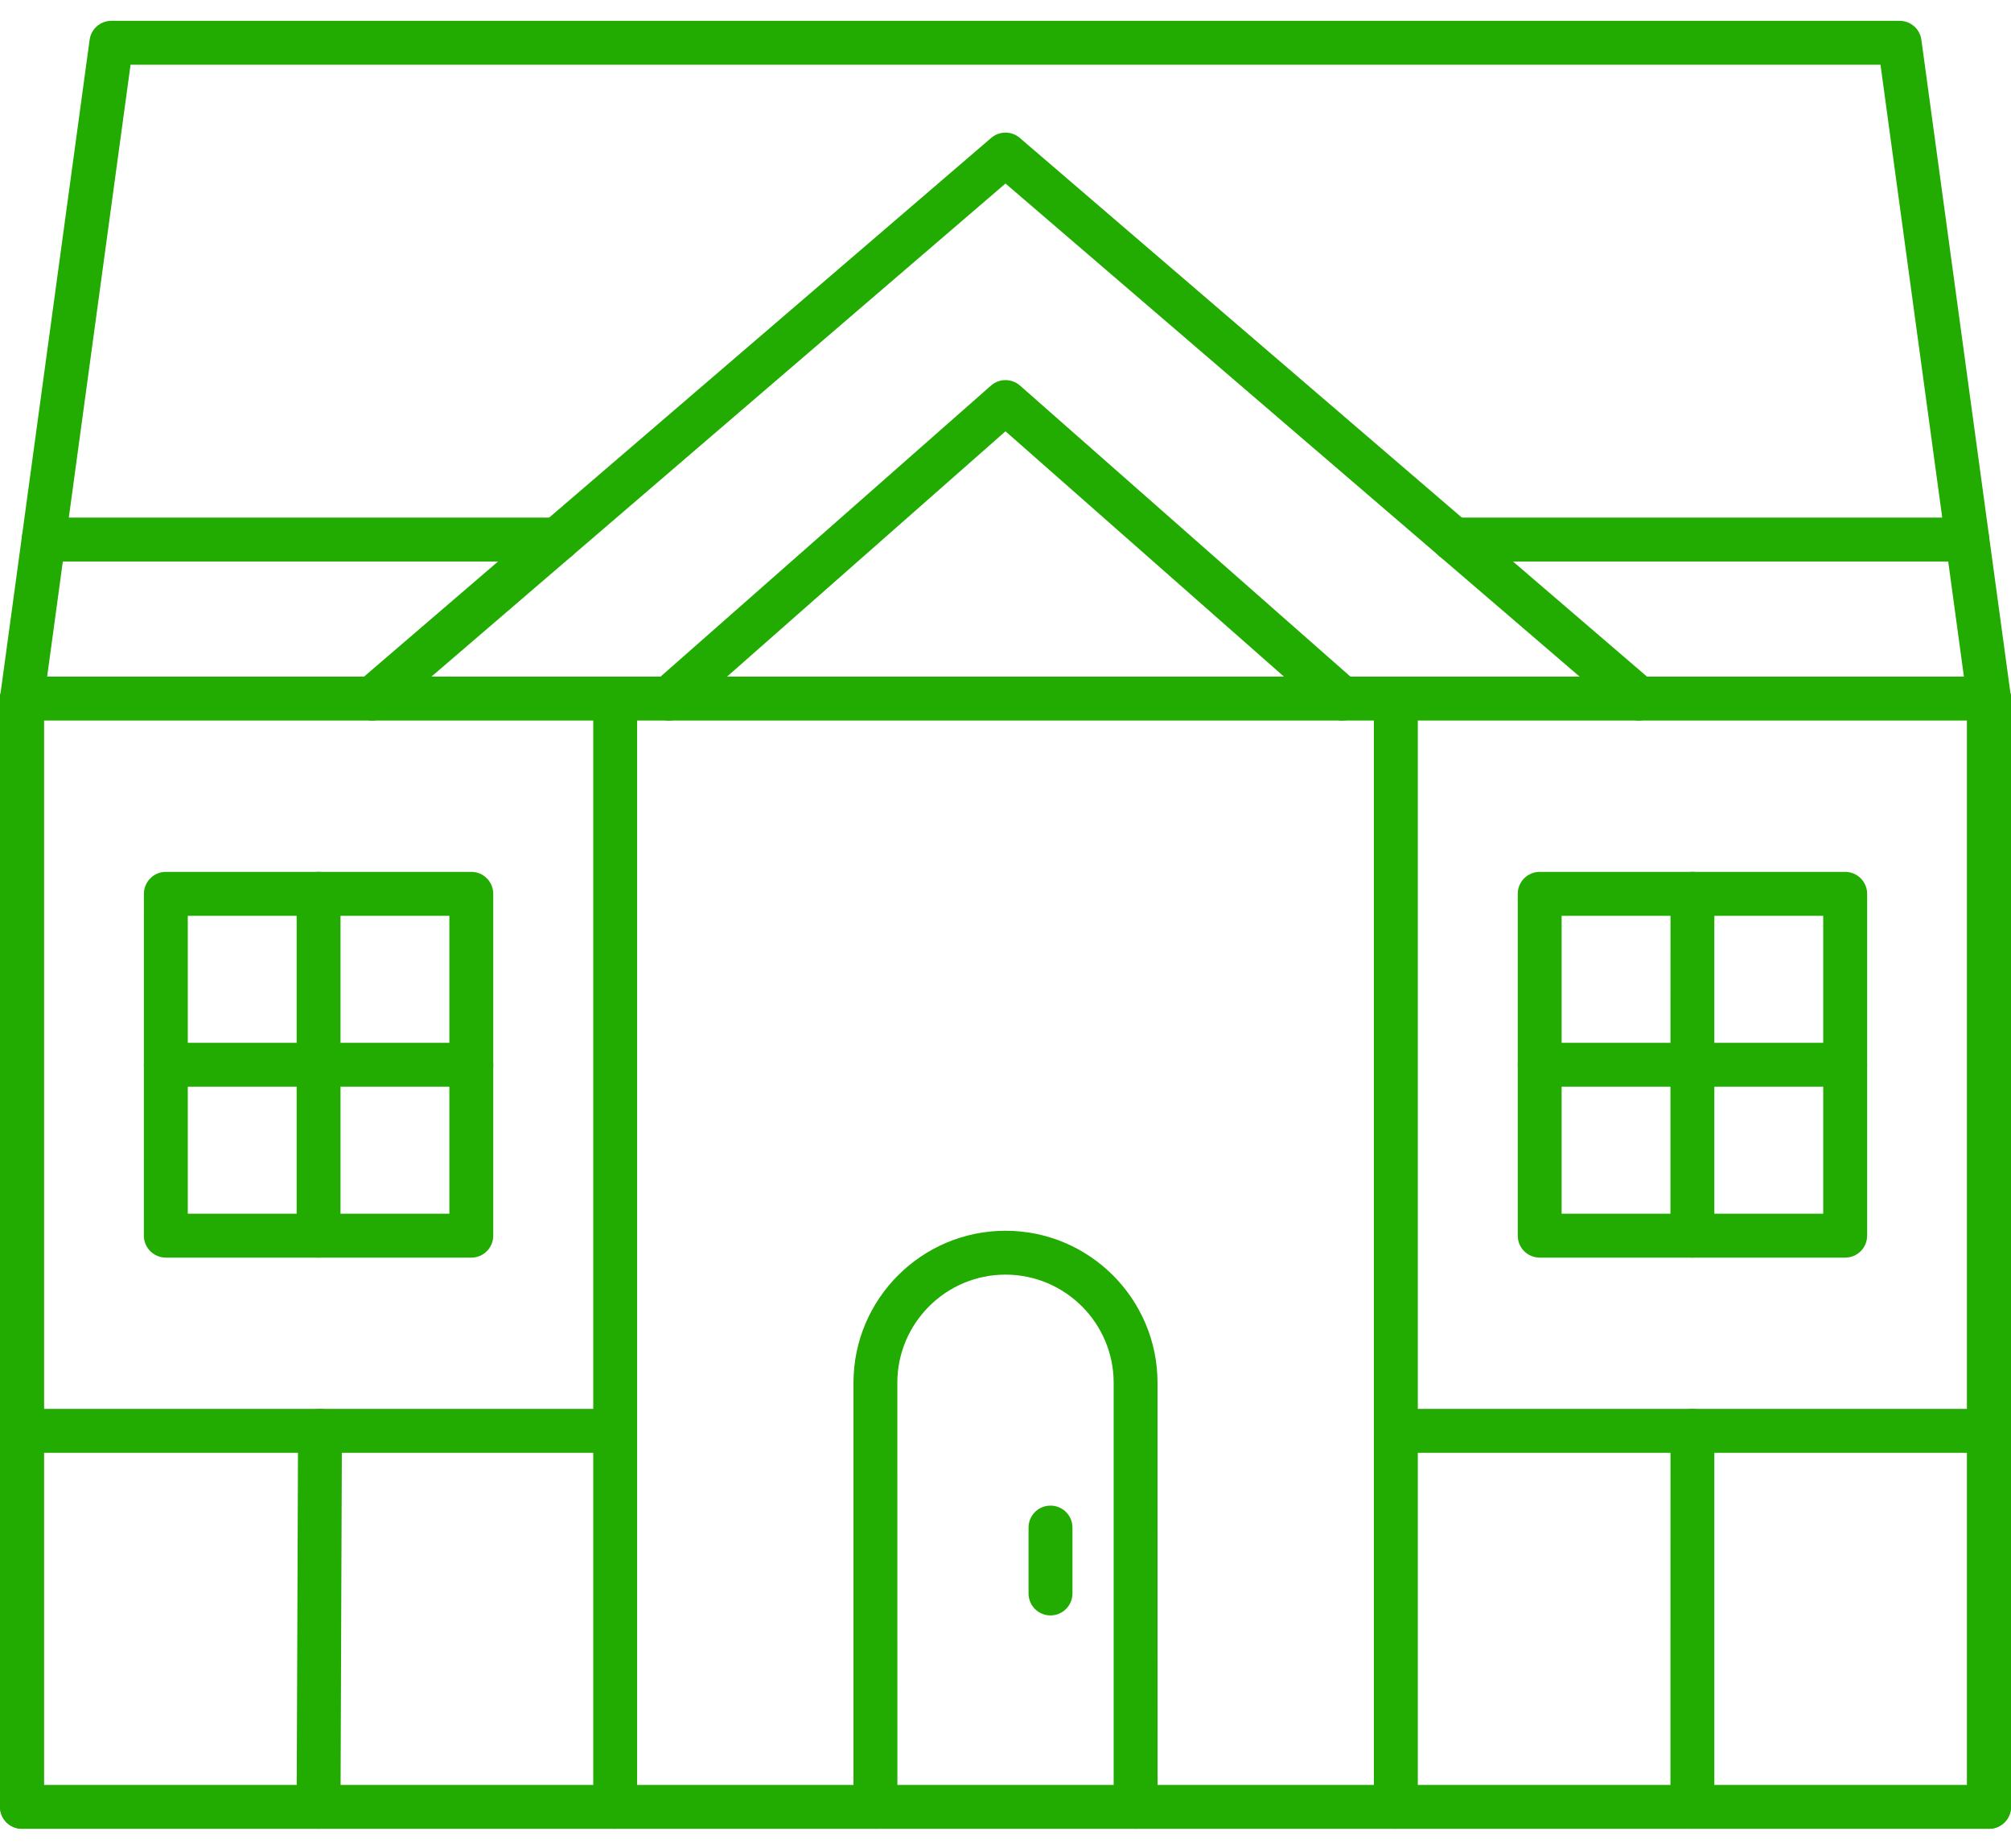 <svg width="37" height="34" viewBox="0 0 37 34" fill="none" xmlns="http://www.w3.org/2000/svg">
<path fill-rule="evenodd" clip-rule="evenodd" d="M0.808 32.835H36.192V13.255H0.808V32.835ZM36.596 33.642H0.404C0.181 33.642 0 33.462 0 33.239L8.53532e-05 12.851C8.53532e-05 12.628 0.181 12.447 0.404 12.447H36.596C36.819 12.447 37 12.628 37 12.851V33.239C37 33.462 36.819 33.642 36.596 33.642Z" fill="#22AB00"/>
<path fill-rule="evenodd" clip-rule="evenodd" d="M0.404 33.642C0.181 33.642 0 33.462 0 33.239L8.53532e-05 12.851C8.53532e-05 12.628 0.181 12.447 0.404 12.447C0.628 12.447 0.808 12.628 0.808 12.851V33.239C0.808 33.462 0.628 33.642 0.404 33.642ZM11.319 33.642C11.096 33.642 10.915 33.462 10.915 33.239L10.915 12.851C10.915 12.628 11.095 12.447 11.319 12.447C11.542 12.447 11.722 12.628 11.722 12.851V33.239C11.722 33.462 11.541 33.642 11.319 33.642Z" fill="#22AB00"/>
<path fill-rule="evenodd" clip-rule="evenodd" d="M25.682 33.642C25.459 33.642 25.278 33.462 25.278 33.239L25.278 12.851C25.278 12.628 25.459 12.447 25.682 12.447C25.905 12.447 26.086 12.628 26.086 12.851V33.239C26.086 33.462 25.905 33.642 25.682 33.642ZM36.596 33.642C36.373 33.642 36.193 33.462 36.193 33.239L36.193 12.851C36.193 12.628 36.373 12.447 36.596 12.447C36.819 12.447 37 12.628 37 12.851V33.239C37 33.462 36.819 33.642 36.596 33.642Z" fill="#22AB00"/>
<path fill-rule="evenodd" clip-rule="evenodd" d="M11.319 26.726H0.404C0.181 26.726 0 26.545 0 26.322C8.53532e-05 26.099 0.181 25.918 0.404 25.918L11.319 25.918C11.542 25.918 11.722 26.099 11.722 26.322C11.722 26.545 11.541 26.726 11.319 26.726Z" fill="#22AB00"/>
<path fill-rule="evenodd" clip-rule="evenodd" d="M36.596 26.726H25.682C25.459 26.726 25.278 26.545 25.278 26.322C25.278 26.099 25.459 25.918 25.682 25.918L36.596 25.918C36.819 25.918 36.999 26.099 36.999 26.322C36.999 26.545 36.819 26.726 36.596 26.726Z" fill="#22AB00"/>
<path fill-rule="evenodd" clip-rule="evenodd" d="M5.862 33.642C5.861 33.642 5.861 33.642 5.86 33.642C5.637 33.641 5.457 33.461 5.458 33.238L5.484 26.32C5.485 26.098 5.665 25.918 5.887 25.918C5.887 25.918 5.888 25.918 5.889 25.918C6.112 25.919 6.292 26.1 6.291 26.323L6.265 33.24C6.265 33.463 6.083 33.642 5.862 33.642Z" fill="#22AB00"/>
<path fill-rule="evenodd" clip-rule="evenodd" d="M31.138 33.642C30.916 33.642 30.734 33.461 30.734 33.238L30.735 26.322C30.735 26.099 30.915 25.918 31.138 25.918C31.361 25.918 31.542 26.099 31.542 26.322L31.542 33.238C31.542 33.461 31.361 33.642 31.138 33.642Z" fill="#22AB00"/>
<path fill-rule="evenodd" clip-rule="evenodd" d="M3.455 22.327H8.268V16.847H3.455V22.327ZM8.672 23.135H3.051C2.829 23.135 2.647 22.954 2.647 22.731L2.648 16.443C2.648 16.22 2.828 16.039 3.051 16.039H8.672C8.895 16.039 9.075 16.22 9.075 16.443L9.075 22.731C9.075 22.954 8.895 23.135 8.672 23.135Z" fill="#22AB00"/>
<path fill-rule="evenodd" clip-rule="evenodd" d="M28.732 22.327H33.545V16.847H28.732V22.327ZM33.949 23.135H28.329C28.105 23.135 27.925 22.954 27.925 22.731L27.925 16.443C27.925 16.22 28.105 16.039 28.329 16.039H33.949C34.172 16.039 34.353 16.22 34.353 16.443L34.353 22.731C34.353 22.954 34.172 23.135 33.949 23.135Z" fill="#22AB00"/>
<path fill-rule="evenodd" clip-rule="evenodd" d="M0.405 13.255C0.386 13.255 0.369 13.253 0.35 13.251C0.129 13.221 -0.026 13.017 0.004 12.796L1.649 0.732C1.676 0.532 1.847 0.383 2.049 0.383L34.951 0.383C35.153 0.383 35.324 0.532 35.351 0.732L36.996 12.796C37.026 13.017 36.871 13.221 36.65 13.251C36.43 13.282 36.226 13.126 36.196 12.905L34.599 1.191H2.402L0.805 12.905C0.777 13.108 0.603 13.255 0.405 13.255Z" fill="#22AB00"/>
<path fill-rule="evenodd" clip-rule="evenodd" d="M6.848 13.255C6.735 13.255 6.621 13.207 6.541 13.114C6.396 12.945 6.415 12.69 6.585 12.544L18.237 2.537C18.389 2.407 18.612 2.407 18.763 2.537L30.416 12.544C30.585 12.69 30.604 12.945 30.459 13.114C30.314 13.283 30.059 13.303 29.89 13.157L18.5 3.376L7.111 13.157C7.035 13.223 6.941 13.255 6.848 13.255Z" fill="#22AB00"/>
<path fill-rule="evenodd" clip-rule="evenodd" d="M24.694 13.255C24.599 13.255 24.503 13.222 24.427 13.155L18.5 7.934L12.573 13.155C12.406 13.302 12.151 13.286 12.003 13.118C11.855 12.951 11.871 12.696 12.039 12.548L18.233 7.093C18.386 6.959 18.614 6.959 18.767 7.093L24.961 12.548C25.128 12.696 25.145 12.951 24.997 13.118C24.918 13.209 24.805 13.255 24.694 13.255Z" fill="#22AB00"/>
<path fill-rule="evenodd" clip-rule="evenodd" d="M10.255 10.329H0.803C0.58 10.329 0.399 10.149 0.399 9.925C0.4 9.702 0.58 9.521 0.803 9.521H10.255C10.478 9.521 10.659 9.702 10.659 9.925C10.659 10.148 10.478 10.329 10.255 10.329ZM36.196 10.329H26.745C26.522 10.329 26.341 10.149 26.341 9.925C26.341 9.702 26.522 9.521 26.745 9.521H36.196C36.419 9.521 36.6 9.702 36.6 9.925C36.6 10.148 36.419 10.329 36.196 10.329Z" fill="#22AB00"/>
<path fill-rule="evenodd" clip-rule="evenodd" d="M20.894 33.642C20.671 33.642 20.49 33.461 20.49 33.238L20.49 25.438C20.49 24.341 19.597 23.448 18.5 23.448C17.403 23.448 16.51 24.341 16.51 25.438L16.511 33.238C16.511 33.461 16.33 33.642 16.107 33.642C15.884 33.642 15.703 33.461 15.703 33.238L15.703 25.438C15.703 23.896 16.957 22.641 18.5 22.641C20.043 22.64 21.297 23.896 21.297 25.438L21.298 33.238C21.298 33.461 21.117 33.642 20.894 33.642Z" fill="#22AB00"/>
<path fill-rule="evenodd" clip-rule="evenodd" d="M19.328 29.717C19.104 29.717 18.924 29.536 18.924 29.313L18.924 28.101C18.924 27.878 19.104 27.697 19.328 27.697C19.551 27.697 19.732 27.878 19.732 28.101L19.732 29.313C19.732 29.536 19.551 29.717 19.328 29.717Z" fill="#22AB00"/>
<path fill-rule="evenodd" clip-rule="evenodd" d="M5.862 23.135C5.638 23.135 5.458 22.954 5.458 22.731V16.443C5.458 16.22 5.638 16.039 5.861 16.039C6.085 16.039 6.265 16.22 6.265 16.443L6.265 22.731C6.265 22.954 6.084 23.135 5.862 23.135Z" fill="#22AB00"/>
<path fill-rule="evenodd" clip-rule="evenodd" d="M8.672 19.991H3.051C2.829 19.991 2.647 19.81 2.647 19.587C2.648 19.364 2.828 19.184 3.051 19.184H8.672C8.895 19.184 9.075 19.364 9.075 19.587C9.075 19.81 8.895 19.991 8.672 19.991Z" fill="#22AB00"/>
<path fill-rule="evenodd" clip-rule="evenodd" d="M31.138 23.135C30.916 23.135 30.734 22.954 30.734 22.731L30.735 16.443C30.735 16.22 30.915 16.039 31.138 16.039C31.361 16.039 31.542 16.22 31.542 16.443L31.542 22.731C31.542 22.954 31.361 23.135 31.138 23.135Z" fill="#22AB00"/>
<path fill-rule="evenodd" clip-rule="evenodd" d="M33.949 19.991H28.329C28.105 19.991 27.925 19.81 27.925 19.587C27.925 19.364 28.105 19.184 28.329 19.184H33.949C34.172 19.184 34.353 19.364 34.353 19.587C34.353 19.81 34.172 19.991 33.949 19.991Z" fill="#22AB00"/>
</svg>
